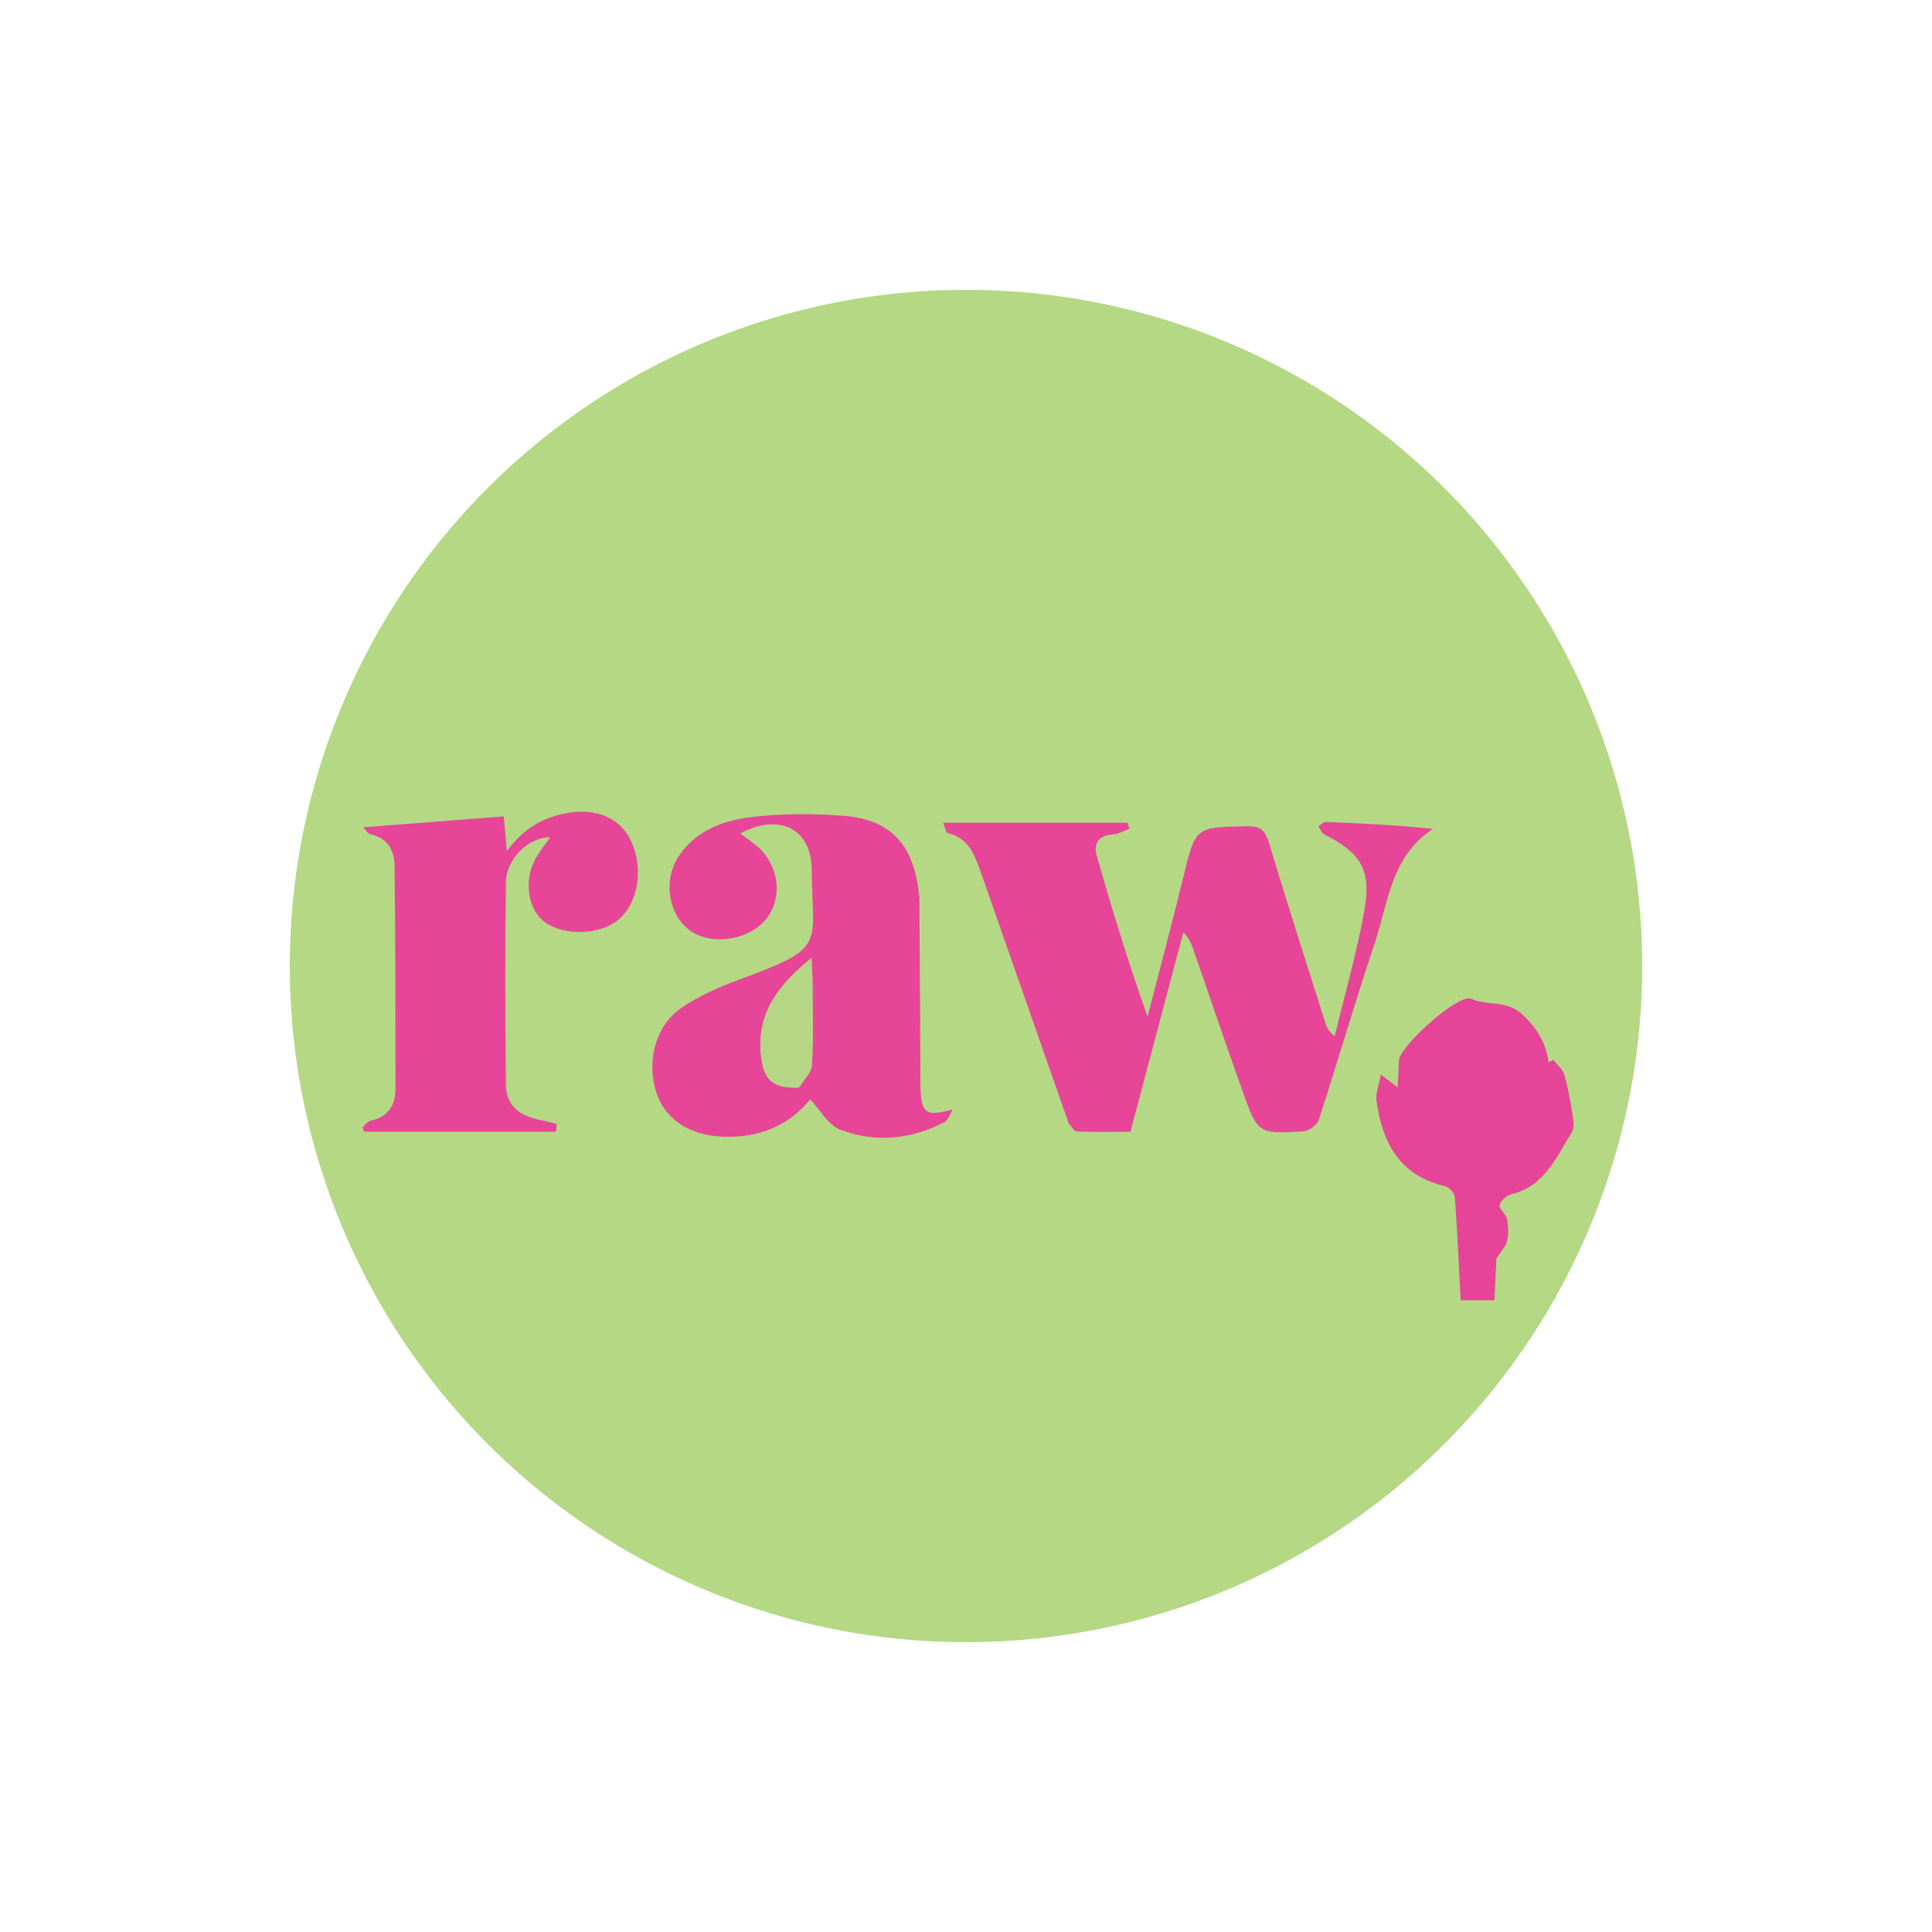 <?xml version="1.0" encoding="utf-8"?>
<svg xmlns="http://www.w3.org/2000/svg" viewBox="0 0 500 500">
  <circle cx="250" cy="250" r="175" fill="#B4D884"/>
  <path fill="#E64598" opacity="1" stroke="none" d="M 276.552 290.663 C 268.885 268.777 261.367 247.277 253.853 225.775 C 252.293 221.31 250.696 216.929 245.309 215.604 C 244.794 215.478 244.588 214.091 244.081 212.926 C 260.322 212.926 276.044 212.926 291.767 212.926 C 291.955 213.432 292.144 213.937 292.332 214.442 C 290.913 214.967 289.518 215.85 288.07 215.949 C 284.27 216.208 282.901 218.248 283.871 221.614 C 287.864 235.469 292.023 249.276 296.997 263.082 C 300.097 251.036 303.317 239.019 306.263 226.935 C 309.411 214.02 309.299 214.082 322.654 213.832 C 325.794 213.773 327.327 214.544 328.303 217.789 C 333.047 233.547 338.095 249.213 343.053 264.906 C 343.388 265.964 343.871 266.975 345.429 268.126 C 348.027 257.344 351.126 246.651 353.079 235.753 C 354.995 225.067 352.204 220.739 342.709 215.929 C 342.024 215.582 341.693 214.536 341.198 213.815 C 341.836 213.434 342.488 212.7 343.111 212.724 C 352.276 213.082 361.437 213.541 370.829 214.517 C 359.918 221.677 359.266 233.715 355.754 244.163 C 350.669 259.291 346.246 274.64 341.301 289.817 C 340.866 291.151 338.703 292.723 337.264 292.804 C 325.646 293.462 325.523 293.403 321.676 282.679 C 317.298 270.472 313.16 258.179 308.909 245.927 C 308.374 244.385 307.785 242.862 306.25 241.26 C 301.735 258.283 297.22 275.306 292.551 292.912 C 287.911 292.912 283.294 292.988 278.684 292.829 C 278.004 292.805 277.362 291.67 276.552 290.663 Z"/>
  <path fill="#E64598" opacity="1" stroke="none" d="M 237.933 232.976 C 238.022 247.465 238.111 261.955 238.198 276.445 C 238.209 278.277 238.145 280.113 238.226 281.942 C 238.503 288.243 239.723 289 246.565 287.118 C 245.872 288.236 245.447 289.868 244.443 290.393 C 235.756 294.937 226.502 295.798 217.432 292.346 C 214.357 291.175 212.315 287.289 209.675 284.511 C 204.4 291.116 196.655 294.521 187.207 294.183 C 178.632 293.877 172.232 289.794 169.949 283.001 C 167.257 274.992 169.481 265.597 176.193 260.945 C 180.764 257.778 186.062 255.449 191.319 253.519 C 214.264 245.093 210.197 244.881 210.074 225.137 C 210.007 214.39 201.687 210.329 191.575 215.689 C 192.72 216.546 193.712 217.333 194.749 218.057 C 201.02 222.439 202.904 230.951 198.92 236.972 C 194.914 243.025 184.826 245.041 178.821 240.989 C 173.096 237.126 171.466 227.979 175.563 221.737 C 180.063 214.884 187.279 212.273 194.752 211.423 C 202.609 210.53 210.68 210.497 218.568 211.155 C 230.395 212.142 236.32 218.46 237.75 230.817 C 237.698 231.921 237.816 232.448 237.933 232.976 M 206.907 281.392 C 208.031 279.449 210.013 277.555 210.125 275.557 C 210.521 268.441 210.298 261.29 210.271 254.153 C 210.264 252.305 210.116 250.459 210.002 247.938 C 201.201 255.078 195.558 262.615 197.002 273.679 C 197.774 279.592 199.995 281.609 206.907 281.392 Z"/>
  <path fill="#E64598" opacity="1" stroke="none" d="M 125.999 292.881 C 115.089 292.881 104.678 292.881 94.268 292.881 C 94.113 292.515 93.959 292.15 93.804 291.784 C 94.503 291.184 95.122 290.212 95.912 290.045 C 100.437 289.084 102.358 286.089 102.358 281.799 C 102.356 262.504 102.347 243.208 102.109 223.915 C 102.061 220.076 100.303 216.877 95.915 215.915 C 95.07 215.729 94.451 214.508 94.056 214.103 C 106.329 213.15 118.216 212.227 130.37 211.283 C 130.628 214.101 130.86 216.638 131.19 220.242 C 135.701 214.151 141.016 211.245 147.556 210.29 C 154.559 209.267 160.457 211.773 163.175 217.384 C 166.668 224.597 165.264 233.681 159.975 238.077 C 155.345 241.925 146.187 242.264 141.173 238.773 C 136.738 235.685 135.434 228.27 138.48 222.449 C 139.546 220.414 141.057 218.613 142.365 216.705 C 136.963 216.597 131.021 222.124 130.931 228.361 C 130.68 245.835 130.736 263.317 130.932 280.793 C 130.99 285.971 134.153 288.73 139.89 289.872 C 141.292 290.152 142.672 290.544 144.062 290.884 C 144.009 291.549 143.955 292.215 143.902 292.88 C 138.101 292.88 132.3 292.88 125.999 292.881 Z"/>
  <path fill="#E64498" opacity="1" stroke="none" d="M 387.28 325.73 C 387.078 329.458 386.92 332.762 386.741 336.501 C 383.462 336.501 380.433 336.501 378.017 336.501 C 377.532 327.252 377.152 318.466 376.504 309.7 C 376.431 308.705 374.997 307.221 373.957 306.978 C 362.213 304.231 357.713 295.706 356.232 284.879 C 355.968 282.954 356.867 280.87 357.368 278.082 C 359.263 279.54 360.32 280.354 361.698 281.414 C 361.804 279.58 361.892 278.134 361.971 276.687 C 362.016 275.855 361.958 275.007 362.1 274.193 C 362.785 270.282 377.514 257.02 380.755 258.492 C 385.081 260.458 389.992 258.619 394.306 262.818 C 398.126 266.537 400.08 270.087 400.788 274.952 C 401.2 274.736 401.612 274.52 402.024 274.303 C 403.002 275.594 404.445 276.749 404.865 278.201 C 405.849 281.606 406.443 285.136 406.99 288.648 C 407.215 290.092 407.448 291.951 406.763 293.053 C 402.789 299.449 399.813 306.862 391.324 309.011 C 390.033 309.338 388.367 310.69 388.109 311.844 C 387.882 312.86 389.769 314.189 390.024 315.514 C 390.385 317.393 390.457 319.486 389.989 321.318 C 389.615 322.778 388.249 323.985 387.28 325.73 Z"/>
  <path fill="#E83599" opacity="1" stroke="none" d="M 237.972 232.654 C 237.816 232.448 237.698 231.921 237.727 231.221 C 237.919 231.477 237.965 231.905 237.972 232.654 Z"/>
  <path fill="#B5D684" opacity="1" stroke="none" d="M 206.523 281.52 C 199.995 281.609 197.774 279.592 197.002 273.679 C 195.558 262.615 201.201 255.078 210.002 247.938 C 210.116 250.459 210.264 252.305 210.271 254.153 C 210.298 261.29 210.521 268.441 210.125 275.557 C 210.013 277.555 208.031 279.449 206.523 281.52 Z"/>
</svg>